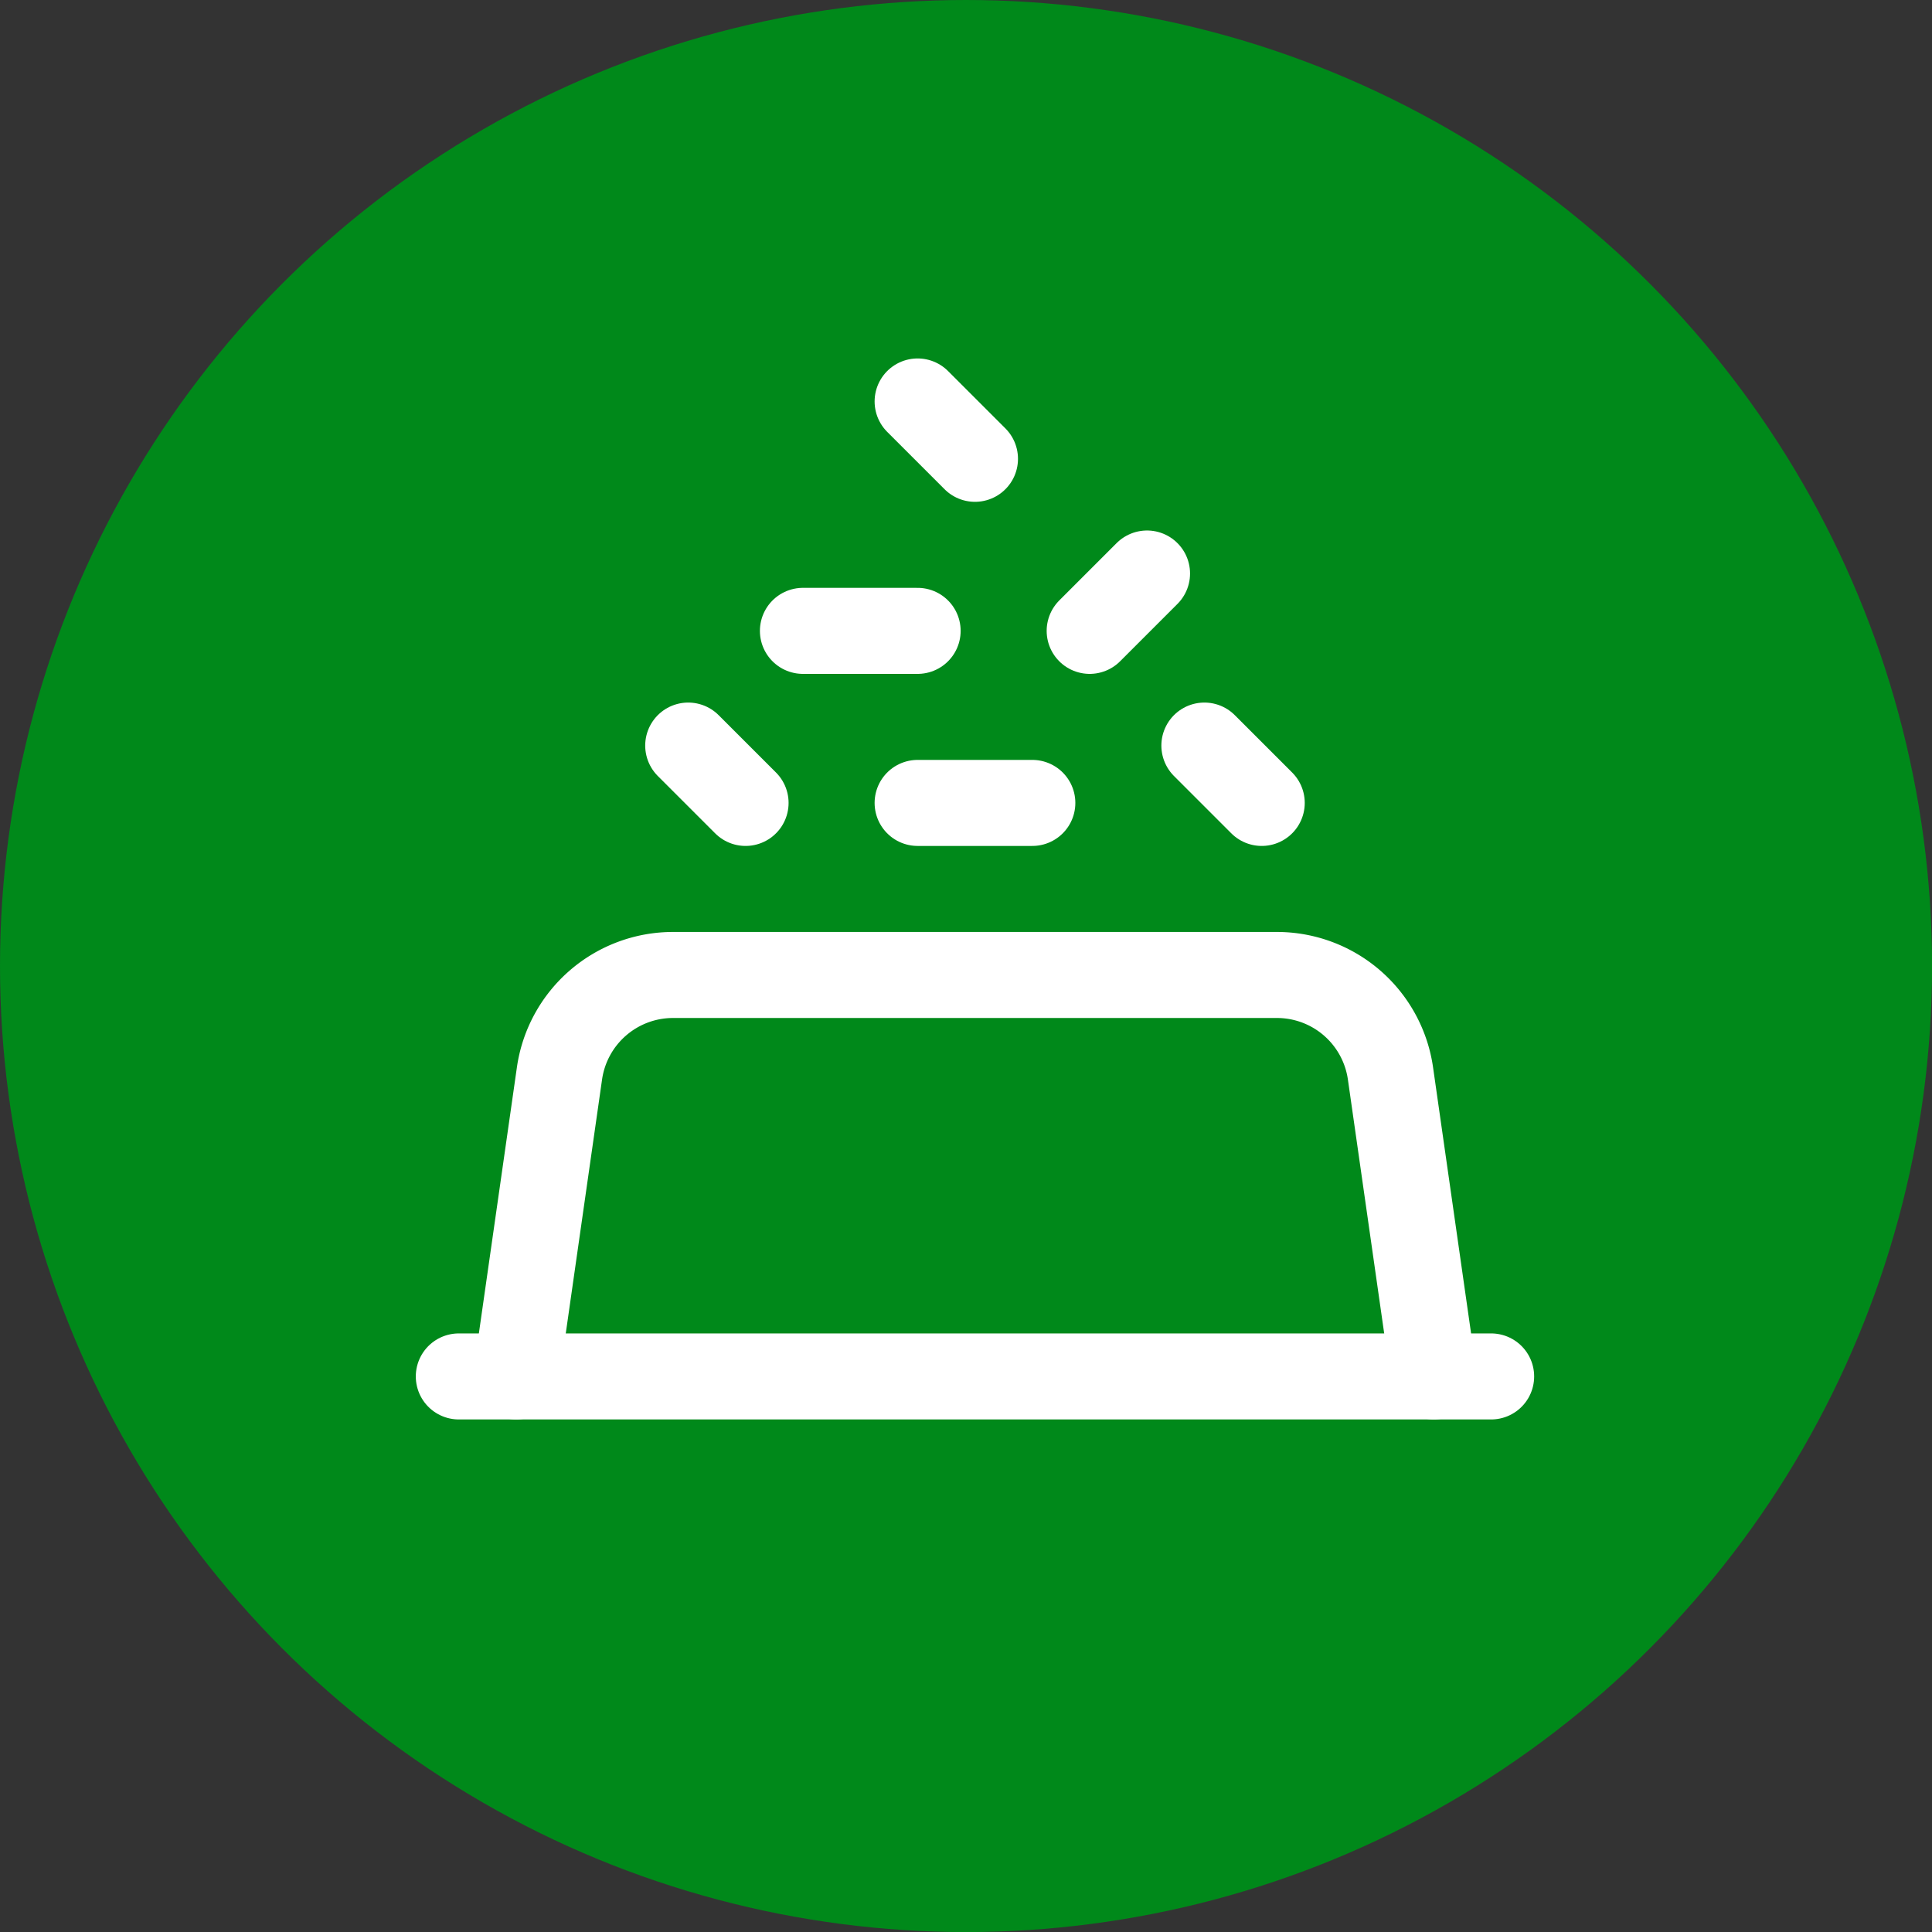 <?xml version="1.0" encoding="UTF-8"?> <svg xmlns="http://www.w3.org/2000/svg" width="33.687" height="33.687" viewBox="0 0 33.687 33.687"><rect x="0" y="0" width="33.687" height="33.687" fill="#333333" stroke="none"/><defs><style>.a{fill:#00891a;}.b{fill:none;stroke:#fff;stroke-linecap:round;stroke-linejoin:round;stroke-width:1.5px;}</style></defs><g transform="translate(-977.088 -3342)"><circle class="a" cx="16.844" cy="16.844" r="16.844" transform="translate(977.088 3342)"></circle><g transform="translate(-416.959 -6117.666)"><path class="b" d="M1403.047,9483.666l.755-5.282a2,2,0,0,1,1.98-1.718h10.53a2,2,0,0,1,1.98,1.718l.755,5.282"></path><line class="b" x2="18" transform="translate(1402.047 9483.666)"></line><line class="b" x1="1" y1="1" transform="translate(1406.047 9472.666)"></line><line class="b" x2="2" transform="translate(1410.047 9473.666)"></line><line class="b" x2="2" transform="translate(1408.047 9470.666)"></line><line class="b" x1="1" y2="1" transform="translate(1413.047 9469.666)"></line><line class="b" x2="1" y2="1" transform="translate(1415.047 9472.666)"></line><line class="b" x1="1" y1="1" transform="translate(1410.047 9466.666)"></line></g></g></svg> 